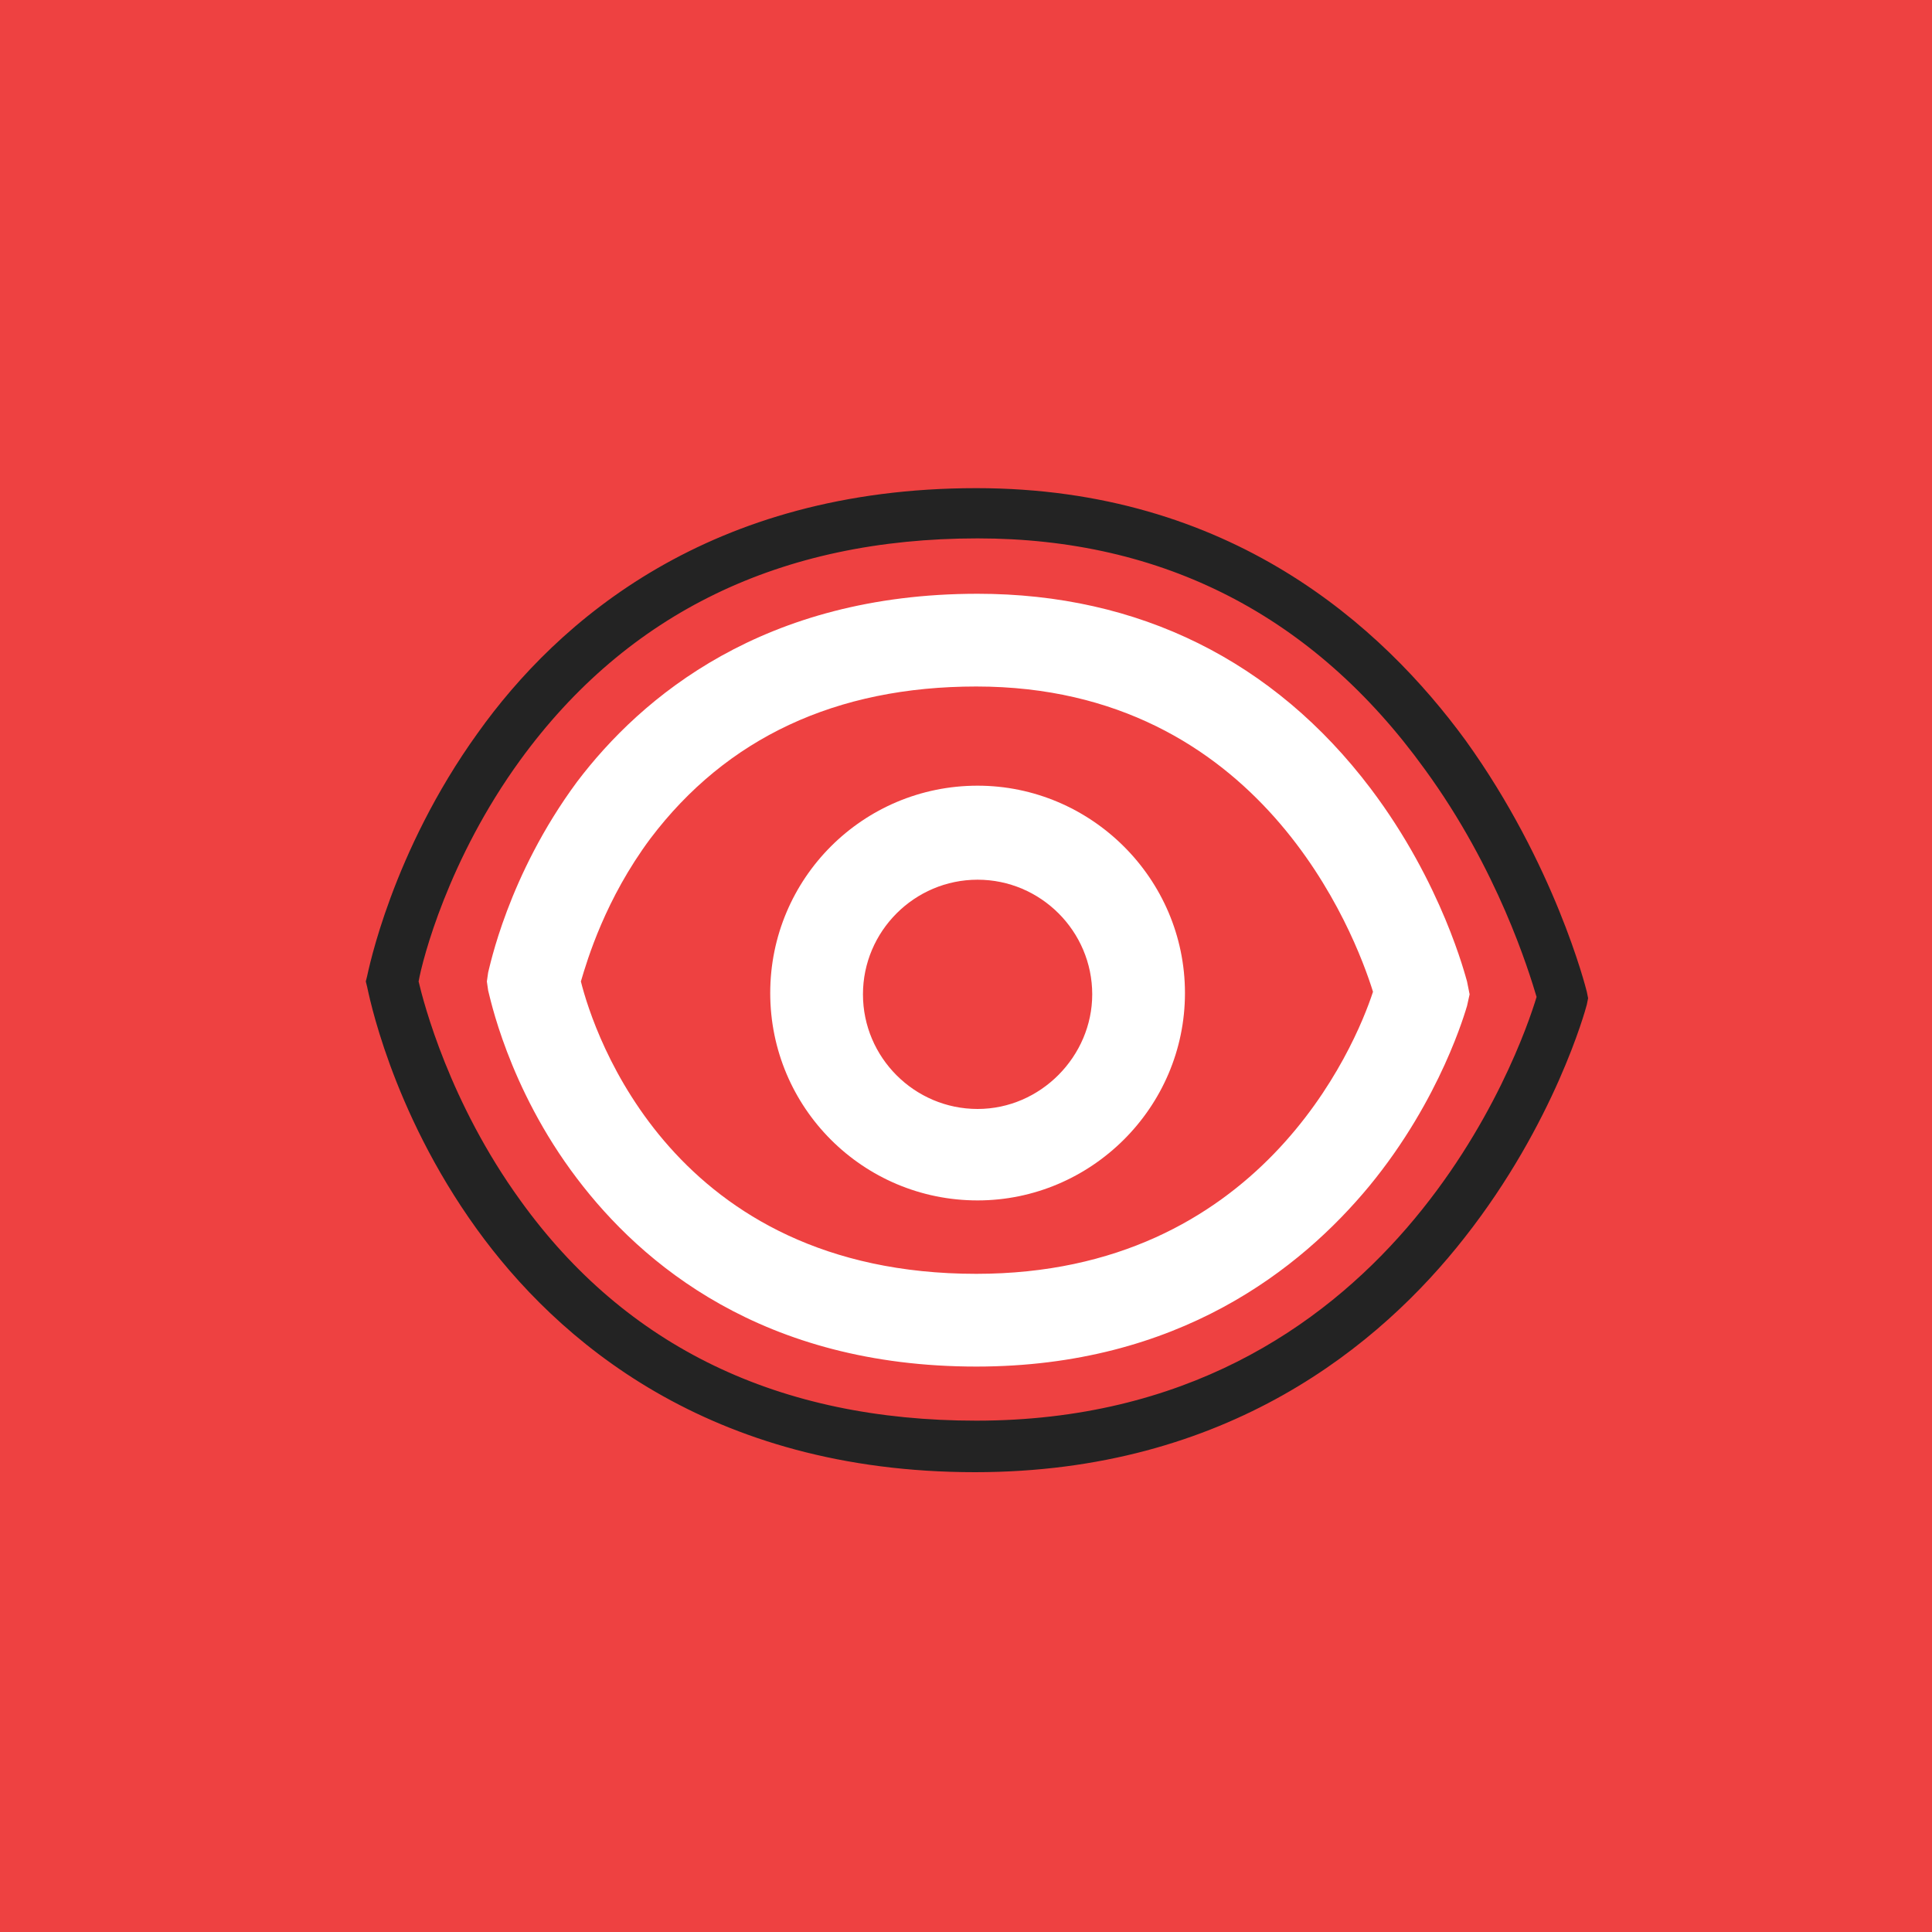 <?xml version="1.0" encoding="utf-8"?>
<!-- Generator: Adobe Illustrator 19.2.1, SVG Export Plug-In . SVG Version: 6.00 Build 0)  -->
<svg version="1.1" id="Layer_1" xmlns="http://www.w3.org/2000/svg" xmlns:xlink="http://www.w3.org/1999/xlink" x="0px" y="0px"
	 viewBox="0 0 150 150" style="enable-background:new 0 0 150 150;" xml:space="preserve">
<style type="text/css">
	.st0{fill:#EE4141;}
	.st1{fill:#FFFFFF;}
	.st2{fill:#232323;}
</style>
<rect class="st0" width="150" height="150"/>
<g>
	<path class="st1" d="M75.9,61c-8.9,0-16.1,7.2-16.1,16.1c0,8.9,7.2,16.1,16.1,16.1C84.7,93.2,92,86,92,77.1
		C92,68.2,84.7,61,75.9,61z M75.9,86.1c-4.9,0-8.9-4-8.9-8.9c0-4.9,4-8.9,8.9-8.9c4.9,0,8.9,4,8.9,8.9C84.8,82,80.8,86.1,75.9,86.1z
		"/>
	<path class="st1" d="M113.9,76.2c-0.1-0.3-1.9-7.6-7.5-15c-7.5-9.9-18-15.1-30.5-15.1c0,0,0,0,0,0c-16.6,0-26.1,8-31.1,14.6
		C39.4,68,38,75.2,37.9,75.5l-0.1,0.7l0.1,0.7c0.1,0.3,1.5,7.5,6.9,14.6c5,6.6,14.4,14.6,31,14.6c0,0,0,0,0,0
		c15.7,0,25.2-7.6,30.5-14c5.6-6.8,7.5-13.7,7.6-14l0.2-0.9L113.9,76.2z M75.8,98.9C75.8,98.9,75.8,98.9,75.8,98.9
		c-23.6,0-29.7-18.7-30.7-22.7c0.5-1.7,1.9-6.4,5.4-11.1c5.9-7.8,14.4-11.8,25.3-11.8c0,0,0,0,0,0c22.1,0,29.4,19.2,30.8,23.7
		C105.2,81.3,97.8,98.9,75.8,98.9z"/>
</g>
<path class="st2" d="M75.7,114.3C75.7,114.3,75.7,114.3,75.7,114.3c-20.7,0-32.5-10.3-38.7-18.9c-6.7-9.3-8.4-18.4-8.5-18.8
	l-0.1-0.4l0.1-0.4c0.1-0.4,1.9-9.6,8.6-18.9c6.2-8.7,18-19,38.7-19c0,0,0,0,0,0c19.7,0,31.5,10.7,38,19.6c6.9,9.6,9.3,19.1,9.4,19.5
	l0.1,0.5l-0.1,0.5c-0.1,0.4-2.5,9.2-9.5,18.1C107.2,104.4,95.3,114.3,75.7,114.3z M32.5,76.2c0.4,1.7,2.4,9.4,7.9,17
	c8.2,11.4,20.1,17.1,35.4,17.1c0,0,0,0,0,0c32.3,0,42.3-28.9,43.5-32.9c-0.6-2-3-9.9-8.7-17.7c-8.6-11.9-20.3-17.9-34.7-17.9
	c0,0,0,0,0,0c-15.3,0-27.2,5.8-35.5,17.2C34.8,66.7,32.8,74.5,32.5,76.2z"/>
</svg>
